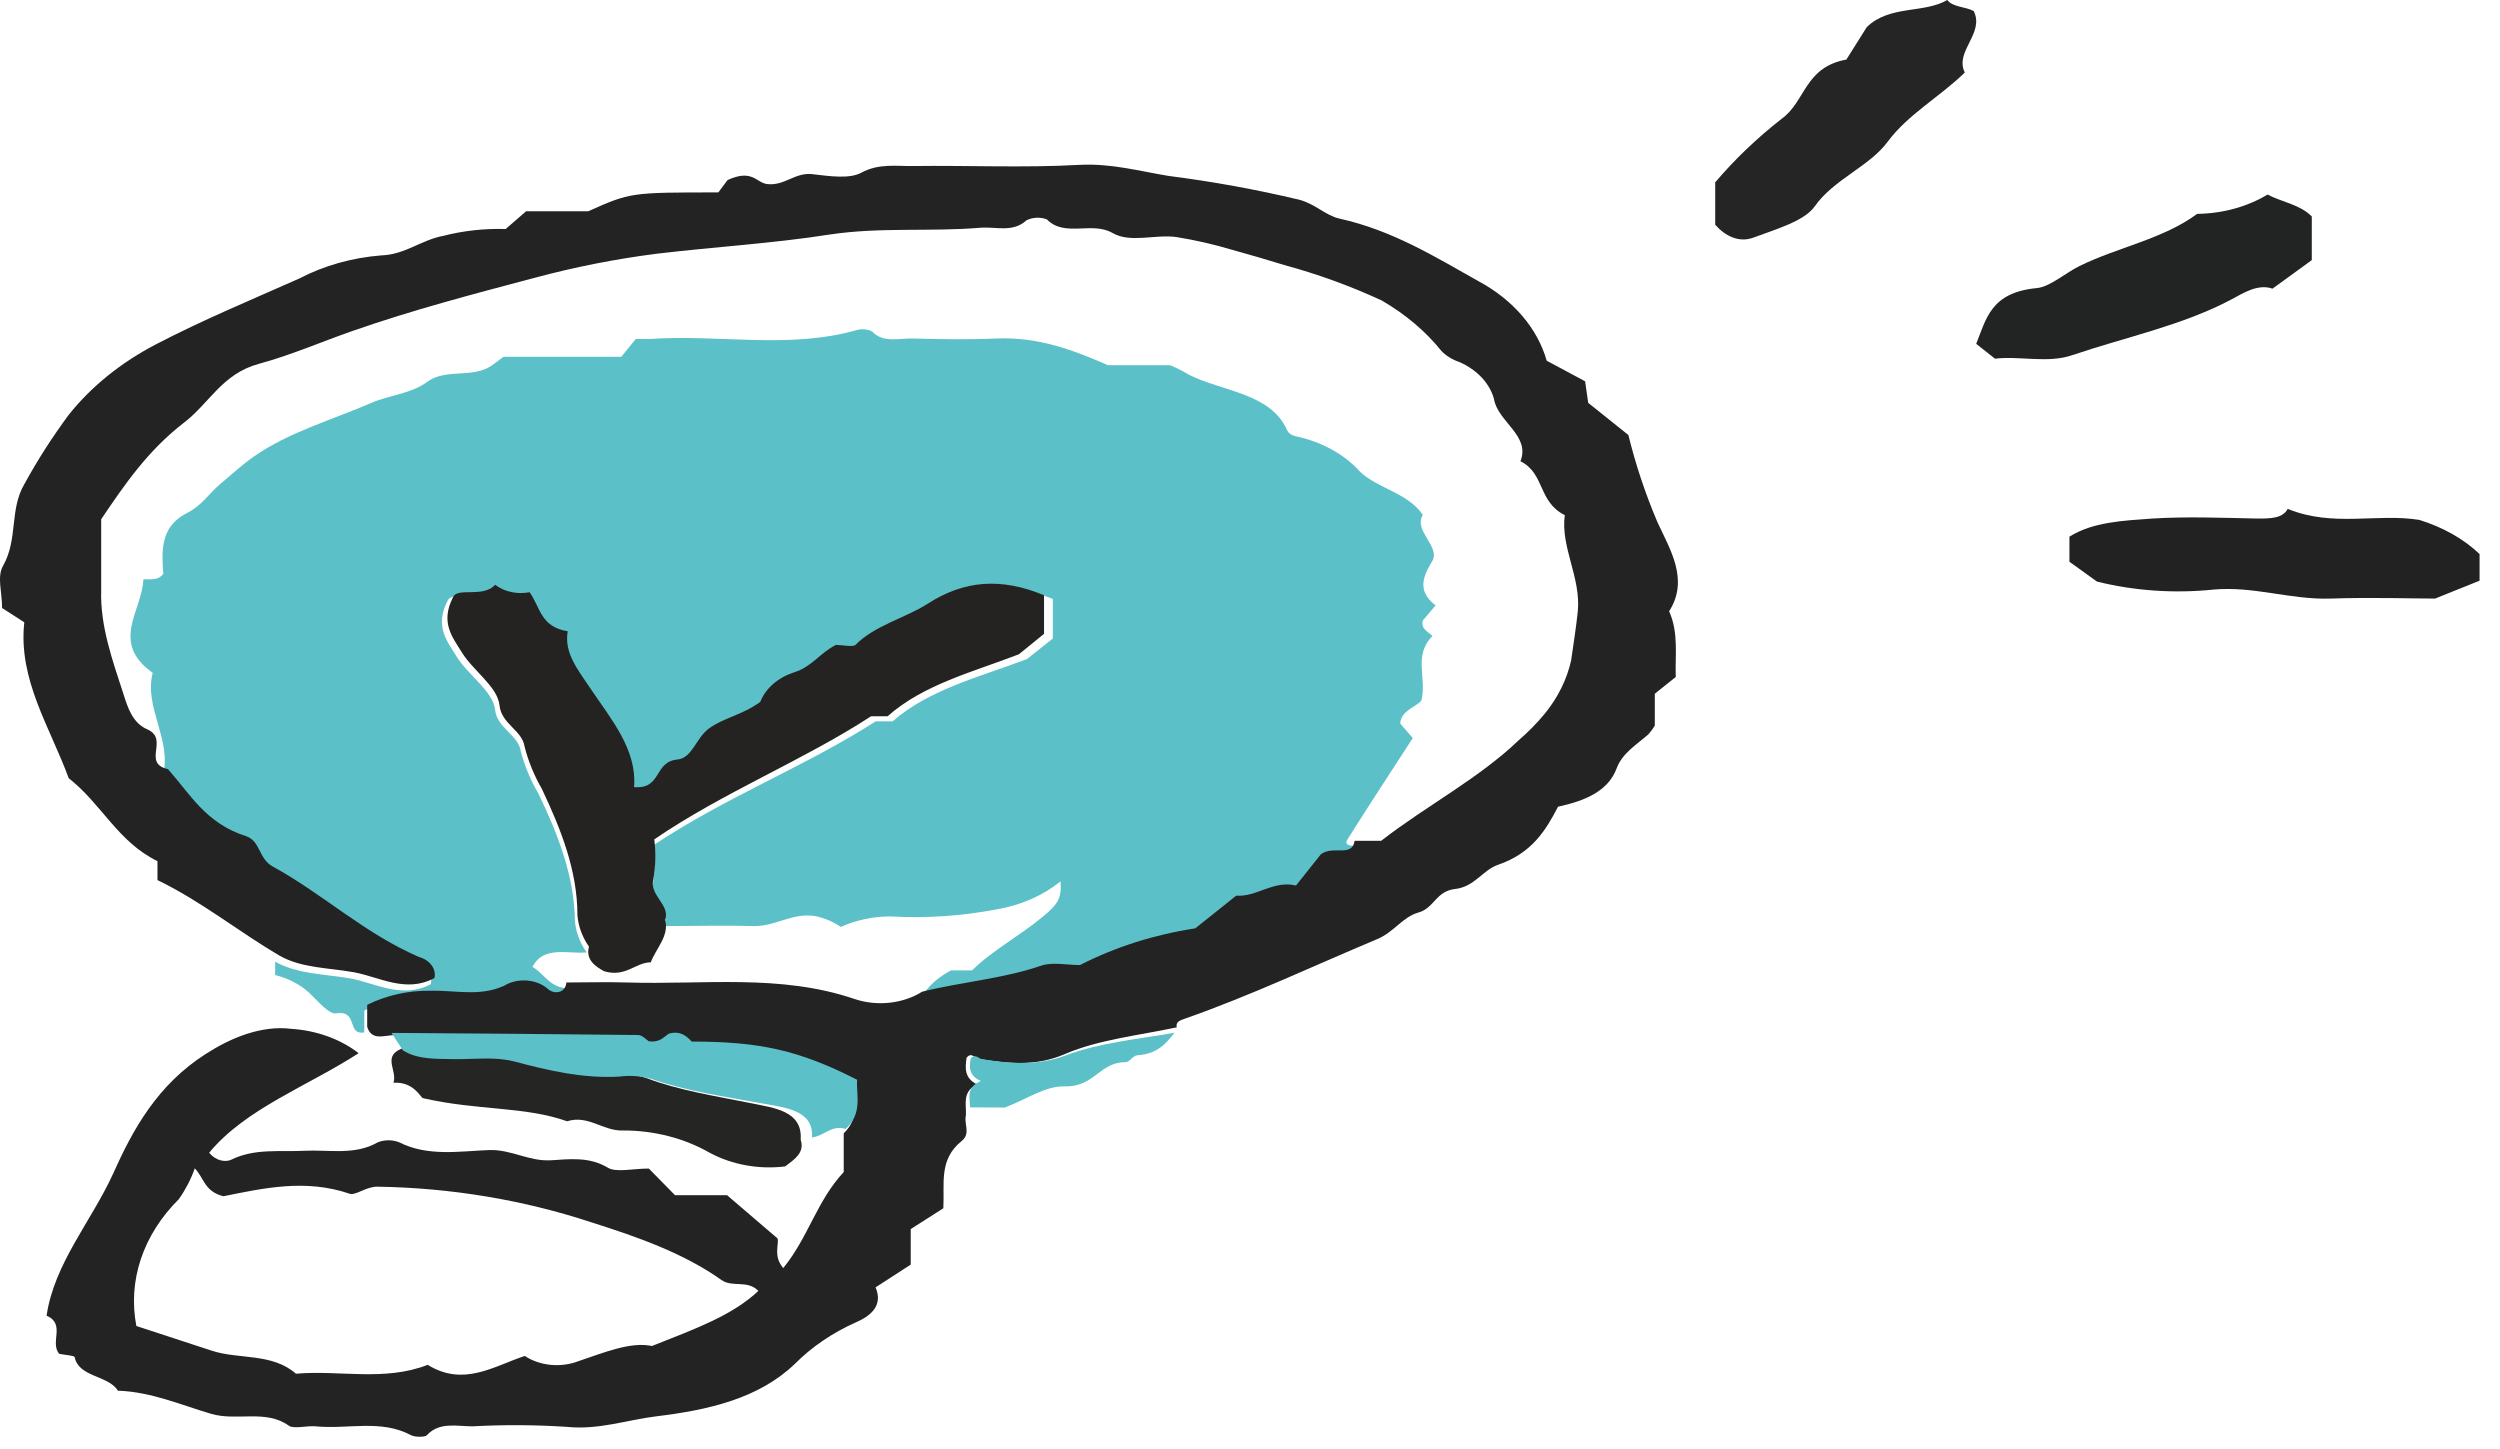 <svg width="88" height="51" viewBox="0 0 88 51" fill="none" xmlns="http://www.w3.org/2000/svg">
<path d="M12.821 36.343C12.185 36.44 12.633 35.55 11.824 35.669C11.573 35.707 11.177 35.221 10.886 34.948C10.566 34.654 10.15 34.437 9.685 34.321V33.851C10.47 34.293 11.428 34.286 12.295 34.434C13.163 34.581 14.152 35.189 15.165 34.641C15.199 34.486 15.164 34.327 15.064 34.191C14.965 34.056 14.809 33.953 14.623 33.901C12.661 33.061 11.247 31.706 9.45 30.709C8.928 30.424 9.022 29.8 8.488 29.631C7.094 29.18 6.525 28.151 5.74 27.273C6.05 26.038 5.061 24.894 5.375 23.684C3.856 22.608 5.014 21.489 5.046 20.392C5.375 20.392 5.583 20.42 5.748 20.198C5.693 19.445 5.626 18.542 6.565 18.069C7.122 17.787 7.35 17.373 7.742 17.047C8.135 16.721 8.504 16.37 8.951 16.059C10.18 15.206 11.699 14.777 13.081 14.178C13.681 13.912 14.474 13.865 15.043 13.438C15.679 12.962 16.648 13.325 17.296 12.874C17.441 12.774 17.579 12.667 17.72 12.56H21.869L22.379 11.933C22.615 11.933 22.744 11.933 22.874 11.933C25.296 11.761 27.761 12.3 30.151 11.62C30.241 11.594 30.336 11.585 30.431 11.593C30.526 11.601 30.616 11.626 30.697 11.667C31.09 12.087 31.651 11.902 32.138 11.915C33.115 11.943 34.1 11.959 35.074 11.915C36.502 11.855 37.719 12.291 38.999 12.855H41.185C41.417 12.95 41.637 13.062 41.845 13.188C43.042 13.789 44.745 13.84 45.307 15.15C45.333 15.197 45.371 15.24 45.419 15.275C45.467 15.309 45.524 15.335 45.585 15.351C46.509 15.542 47.319 15.986 47.874 16.605C48.494 17.2 49.558 17.345 50.084 18.125C49.738 18.683 50.724 19.244 50.41 19.762C50.017 20.389 49.943 20.856 50.531 21.31C50.323 21.558 50.19 21.721 50.08 21.846C50.009 22.141 50.276 22.245 50.425 22.386C49.734 23.069 50.233 23.869 50.033 24.656C49.844 24.894 49.31 25.01 49.287 25.468L49.73 25.979C48.969 27.154 48.184 28.349 47.426 29.556C47.305 29.747 47.536 29.778 47.729 29.775C47.638 30.374 46.963 29.919 46.531 30.255L45.656 31.352C44.847 31.161 44.255 31.769 43.54 31.709L42.092 32.863C40.642 33.084 39.258 33.523 38.014 34.158C37.554 34.158 37.04 34.045 36.652 34.177C35.293 34.644 33.825 34.751 32.432 35.099C32.667 34.715 33.028 34.391 33.476 34.158H34.218C34.925 33.456 35.894 32.945 36.695 32.277C37.229 31.838 37.378 31.634 37.331 31.023C36.723 31.519 35.946 31.861 35.097 32.007C33.866 32.244 32.596 32.329 31.333 32.258C30.724 32.26 30.127 32.388 29.598 32.628C29.346 32.455 29.05 32.326 28.73 32.252C27.906 32.101 27.306 32.615 26.54 32.597C25.496 32.569 24.452 32.597 23.4 32.597C23.588 32.061 22.811 31.731 22.976 31.155C23.056 30.689 23.067 30.218 23.007 29.75C25.516 28.07 28.373 26.969 30.823 25.392H31.419C32.707 24.264 34.497 23.825 36.153 23.198L37.06 22.474V21.082C35.513 20.455 34.187 20.536 32.844 21.395C32.032 21.916 30.956 22.151 30.261 22.84C30.159 22.941 29.767 22.84 29.559 22.84C28.974 23.126 28.695 23.618 28.044 23.812C27.757 23.905 27.499 24.046 27.289 24.227C27.078 24.408 26.921 24.624 26.827 24.859C26.183 25.308 25.512 25.402 24.978 25.8C24.507 26.142 24.373 26.847 23.847 26.897C22.976 26.976 23.294 27.957 22.277 27.875C22.391 26.549 21.453 25.477 20.707 24.386C20.252 23.718 19.75 23.132 19.887 22.358C18.906 22.201 18.902 21.524 18.513 20.975C18.295 21.017 18.066 21.015 17.849 20.969C17.632 20.923 17.433 20.835 17.269 20.712C16.833 21.188 15.895 20.784 15.75 21.157C15.29 22.053 15.75 22.586 16.064 23.097C16.456 23.75 17.355 24.323 17.426 24.979C17.496 25.634 18.234 25.856 18.328 26.43C18.461 26.95 18.671 27.455 18.953 27.935C19.647 29.377 20.216 30.851 20.236 32.406C20.267 32.799 20.409 33.182 20.652 33.525C19.973 33.587 19.133 33.277 18.741 34.036C19.133 34.249 19.314 34.703 19.871 34.779C19.836 35.171 19.431 35.193 19.231 35.02C19.06 34.865 18.829 34.76 18.574 34.722C18.319 34.684 18.055 34.717 17.826 34.813C16.923 35.315 15.973 35.051 15.078 35.07C14.283 35.057 13.499 35.231 12.825 35.569L12.821 36.343Z" fill="#5BC0C8"/>
<path d="M32.46 34.908C33.847 34.561 35.308 34.455 36.66 33.988C37.05 33.857 37.558 33.97 38.015 33.97C39.253 33.336 40.63 32.898 42.074 32.678L43.515 31.527C44.226 31.586 44.816 30.979 45.62 31.17L46.491 30.075C46.921 29.741 47.593 30.194 47.683 29.597H48.616C50.198 28.368 52.05 27.407 53.452 26.062C53.791 25.77 54.099 25.456 54.374 25.124C54.838 24.555 55.155 23.916 55.304 23.247C55.382 22.687 55.48 22.09 55.538 21.521C55.655 20.326 54.925 19.256 55.081 18.133C54.132 17.661 54.386 16.669 53.519 16.235C53.882 15.331 52.714 14.843 52.589 14.045C52.514 13.773 52.368 13.517 52.161 13.294C51.953 13.071 51.689 12.886 51.386 12.75C51.134 12.667 50.914 12.533 50.745 12.362C50.189 11.668 49.475 11.063 48.64 10.579C47.548 10.072 46.397 9.653 45.202 9.328C44.605 9.144 43.964 8.956 43.339 8.784C42.715 8.598 42.074 8.452 41.421 8.346C40.675 8.236 39.796 8.568 39.163 8.202C38.437 7.78 37.476 8.365 36.851 7.723C36.738 7.679 36.612 7.659 36.486 7.665C36.361 7.67 36.239 7.701 36.132 7.755C35.652 8.199 35.046 7.971 34.503 8.017C32.742 8.165 30.988 7.986 29.187 8.258C27.195 8.571 25.124 8.69 23.093 8.934C21.648 9.12 20.223 9.402 18.835 9.775C16.679 10.345 14.503 10.917 12.402 11.652C11.308 12.034 10.246 12.5 9.105 12.809C7.82 13.16 7.371 14.192 6.488 14.868C5.207 15.853 4.386 17.057 3.562 18.277C3.562 19.109 3.562 19.941 3.562 20.779C3.523 22.03 3.953 23.225 4.343 24.423C4.5 24.914 4.664 25.449 5.187 25.674C5.968 26.025 4.98 26.857 5.914 27.076C6.695 27.952 7.242 28.977 8.648 29.428C9.179 29.597 9.085 30.219 9.605 30.504C11.394 31.486 12.816 32.85 14.753 33.688C14.938 33.74 15.094 33.843 15.192 33.978C15.291 34.113 15.327 34.272 15.293 34.426C14.285 34.974 13.339 34.379 12.437 34.22C11.535 34.06 10.613 34.079 9.839 33.638C8.382 32.784 7.105 31.736 5.543 30.979V30.313C4.14 29.625 3.589 28.311 2.418 27.392C1.769 25.612 0.632 23.923 0.855 21.905L0.074 21.402C0.074 20.836 -0.114 20.298 0.109 19.913C0.64 18.974 0.328 17.939 0.859 17.038C1.317 16.2 1.839 15.386 2.421 14.599C3.214 13.604 4.264 12.757 5.5 12.115C7.121 11.271 8.851 10.551 10.535 9.804C11.401 9.35 12.391 9.071 13.421 8.99C14.269 8.962 14.82 8.446 15.617 8.299C16.322 8.119 17.061 8.039 17.8 8.061L18.519 7.436H20.706C22.195 6.773 22.195 6.773 25.285 6.773C25.437 6.569 25.64 6.3 25.609 6.338C26.488 5.937 26.613 6.432 27.003 6.479C27.624 6.551 27.98 6.056 28.601 6.131C29.222 6.206 29.902 6.3 30.308 6.084C30.933 5.744 31.531 5.853 32.14 5.844C34.093 5.819 36.046 5.912 37.999 5.803C39.116 5.744 40.124 6.028 41.124 6.191C42.685 6.39 44.227 6.671 45.741 7.032C46.331 7.195 46.644 7.58 47.152 7.695C49.019 8.111 50.515 9.04 52.054 9.904C53.265 10.557 54.12 11.556 54.444 12.697L55.796 13.422C55.835 13.698 55.87 13.942 55.905 14.18L57.319 15.312C57.573 16.35 57.914 17.373 58.339 18.374C58.788 19.347 59.464 20.404 58.753 21.517C59.093 22.271 58.96 23.056 58.987 23.829L58.249 24.42V25.543C58.183 25.653 58.105 25.758 58.015 25.856C57.593 26.222 57.097 26.522 56.905 27.048C56.616 27.826 55.835 28.183 54.843 28.396C54.417 29.215 53.933 30.029 52.73 30.441C52.191 30.626 51.905 31.217 51.222 31.292C50.538 31.367 50.491 31.965 49.929 32.121C49.366 32.278 49.062 32.819 48.472 33.059C46.234 33.998 44.05 35.036 41.73 35.849C41.538 35.915 41.378 35.968 41.421 36.162C40.097 36.447 38.687 36.588 37.488 37.101C36.468 37.545 35.468 37.448 34.437 37.267C34.296 37.241 34.199 37.023 34.023 37.232C33.976 37.586 33.933 37.942 34.39 38.17C33.847 38.443 34.027 38.877 33.999 39.268C33.925 39.562 34.175 39.894 33.859 40.157C33.035 40.813 33.253 41.649 33.206 42.531L32.058 43.263V44.514C31.691 44.755 31.238 45.046 30.82 45.315C31.105 45.981 30.605 46.34 30.132 46.544C29.302 46.915 28.571 47.412 27.98 48.008C26.695 49.24 24.917 49.634 23.093 49.856C22.054 49.984 21.066 50.341 19.945 50.225C18.844 50.153 17.738 50.147 16.636 50.207C16.085 50.207 15.464 50.041 15.027 50.519C14.957 50.594 14.605 50.591 14.468 50.519C13.41 49.95 12.23 50.319 11.117 50.207C10.796 50.178 10.335 50.31 10.164 50.182C9.347 49.6 8.339 50.035 7.429 49.766C6.367 49.453 5.328 48.993 4.148 48.952C3.828 48.411 2.769 48.483 2.629 47.773C2.629 47.717 2.3 47.698 2.082 47.654C1.746 47.251 2.32 46.603 1.64 46.312C1.906 44.476 3.226 42.975 3.984 41.308C4.683 39.744 5.546 38.18 7.25 37.094C8.125 36.531 9.203 36.084 10.253 36.215C11.144 36.273 11.982 36.575 12.624 37.072C10.843 38.227 8.648 39.018 7.363 40.576C7.625 40.889 7.96 40.907 8.144 40.82C8.96 40.416 9.847 40.551 10.718 40.507C11.589 40.463 12.488 40.676 13.296 40.21C13.414 40.163 13.544 40.138 13.675 40.138C13.807 40.138 13.937 40.163 14.054 40.21C15.058 40.717 16.163 40.523 17.214 40.482C17.995 40.454 18.609 40.885 19.39 40.842C20.058 40.801 20.745 40.71 21.398 41.104C21.691 41.28 22.281 41.133 22.839 41.133L23.761 42.071H25.593C26.16 42.553 26.73 43.047 27.374 43.597C27.417 43.841 27.218 44.223 27.57 44.636C28.456 43.553 28.741 42.287 29.699 41.255V39.894C30.285 39.325 30.05 38.687 30.089 38.133C28.105 37.088 26.749 36.769 24.41 36.766C24.226 36.569 24.019 36.369 23.628 36.481C23.449 36.594 23.335 36.813 22.929 36.754C22.851 36.703 22.71 36.535 22.566 36.531C19.746 36.497 16.921 36.478 14.097 36.456C13.707 36.337 13.109 36.747 12.925 36.144V35.371C13.596 35.034 14.376 34.861 15.167 34.874C16.074 34.855 17.019 35.118 17.902 34.617C18.13 34.521 18.392 34.489 18.646 34.526C18.899 34.564 19.13 34.668 19.3 34.824C19.499 34.996 19.902 34.974 19.937 34.583C20.644 34.583 21.355 34.561 22.066 34.583C24.745 34.67 27.464 34.27 30.089 35.168C30.478 35.297 30.902 35.341 31.319 35.295C31.735 35.249 32.129 35.116 32.46 34.908ZM22.949 47.379C24.535 46.753 25.785 46.294 26.695 45.44C26.304 45.039 25.777 45.333 25.39 45.052C24.066 44.113 22.449 43.541 20.804 43.022C18.414 42.234 15.861 41.81 13.277 41.771C12.886 41.771 12.527 42.083 12.312 42.021C10.749 41.483 9.25 41.83 7.863 42.108C7.187 41.936 7.187 41.464 6.855 41.126C6.725 41.504 6.537 41.867 6.296 42.209C5.672 42.829 5.217 43.546 4.959 44.315C4.702 45.084 4.648 45.888 4.8 46.675C5.683 46.963 6.57 47.251 7.457 47.545C8.402 47.858 9.578 47.617 10.418 48.355C11.929 48.22 13.542 48.636 15.054 48.042C16.316 48.821 17.363 48.098 18.472 47.729C18.733 47.902 19.05 48.01 19.386 48.043C19.722 48.075 20.062 48.029 20.367 47.911C21.273 47.607 22.203 47.219 22.949 47.379Z" fill="#222322"/>
<path d="M85.162 18.301C86.001 18.562 86.732 18.977 87.281 19.503V20.44L85.714 21.07C84.903 21.07 83.473 21.021 82.047 21.07C80.621 21.117 79.347 20.626 77.918 20.753C76.537 20.896 75.13 20.799 73.812 20.471L72.844 19.774V18.891C73.663 18.372 74.74 18.327 75.759 18.253C76.981 18.177 78.223 18.228 79.457 18.253C79.912 18.253 80.347 18.253 80.527 17.912C82.114 18.567 83.689 18.059 85.162 18.301Z" fill="#222222"/>
<path d="M79.817 6.849C80.345 7.12 80.957 7.199 81.375 7.619V9.156L79.992 10.161C79.471 9.977 78.936 10.334 78.571 10.527C76.835 11.454 74.832 11.861 72.952 12.499C72.078 12.801 71.097 12.52 70.224 12.626L69.562 12.103C69.916 11.23 70.068 10.291 71.705 10.14C72.15 10.098 72.697 9.615 73.187 9.37C74.528 8.706 76.143 8.416 77.34 7.528C78.236 7.517 79.103 7.279 79.817 6.849Z" fill="#222323"/>
<path d="M60.375 7.911V6.419C61.058 5.613 61.843 4.863 62.717 4.179C63.559 3.573 63.515 2.366 64.992 2.097C65.239 1.707 65.51 1.276 65.71 0.955C66.508 0.172 67.729 0.481 68.543 0C68.738 0.256 69.181 0.231 69.473 0.387C69.872 1.173 68.79 1.807 69.161 2.553C68.284 3.408 67.166 4.023 66.452 4.981C65.818 5.851 64.545 6.313 63.882 7.259C63.519 7.783 62.51 8.067 61.732 8.36C61.201 8.56 60.718 8.298 60.375 7.911Z" fill="#242524"/>
<path d="M28.183 40.118C28.335 40.565 27.974 40.805 27.636 41.058C26.718 41.17 25.783 41.003 25 40.588C24.098 40.067 23.026 39.789 21.928 39.793C21.241 39.823 20.702 39.232 19.964 39.469C18.461 38.937 16.823 39.099 14.886 38.655C14.785 38.609 14.556 38.068 13.849 38.113C14.004 37.672 13.399 37.14 14.237 36.877C14.754 37.237 15.371 37.202 15.992 37.202C16.679 37.202 17.367 37.098 18.05 37.293C19.215 37.617 20.379 37.941 21.614 37.85C21.984 37.797 22.364 37.826 22.717 37.935C23.916 38.392 25.213 38.584 26.491 38.843C27.216 38.999 28.261 39.093 28.183 40.118Z" fill="#252524"/>
<path d="M28.581 40.038C28.661 39.066 27.584 38.977 26.815 38.838C25.498 38.595 24.161 38.41 22.924 37.977C22.561 37.874 22.169 37.846 21.787 37.897C20.498 37.967 19.301 37.681 18.113 37.367C17.408 37.183 16.699 37.294 15.991 37.281C15.35 37.266 14.714 37.306 14.182 36.973L13.781 36.358C16.675 36.38 19.57 36.398 22.46 36.432C22.608 36.432 22.752 36.601 22.832 36.65C23.233 36.709 23.364 36.493 23.549 36.383C23.949 36.272 24.165 36.469 24.349 36.663C26.751 36.663 28.136 36.97 30.17 38.007C30.134 38.552 30.374 39.18 29.769 39.74C29.273 39.58 29.005 39.992 28.581 40.038Z" fill="#5BC0C8"/>
<path d="M34.146 38.979C34.146 38.648 33.991 38.281 34.525 38.05C34.082 37.852 34.123 37.55 34.169 37.256C34.339 37.079 34.434 37.256 34.57 37.285C35.57 37.439 36.54 37.521 37.529 37.145C38.707 36.7 40.059 36.581 41.344 36.351C41.048 36.727 40.753 37.094 40.041 37.145C39.889 37.145 39.764 37.386 39.628 37.386C38.684 37.386 38.544 38.273 37.453 38.241C36.798 38.225 36.12 38.701 35.37 38.985L34.146 38.979Z" fill="#5BC0C8"/>
<path d="M20.732 33.323C20.494 32.982 20.356 32.601 20.325 32.21C20.325 30.651 19.751 29.199 19.072 27.765C18.797 27.288 18.592 26.786 18.463 26.269C18.371 25.699 17.651 25.487 17.582 24.826C17.513 24.165 16.65 23.611 16.252 22.956C15.941 22.448 15.485 21.918 15.945 21.027C16.087 20.656 17.003 21.058 17.428 20.584C17.588 20.706 17.783 20.794 17.995 20.84C18.207 20.886 18.43 20.888 18.643 20.846C19.026 21.391 19.026 22.065 19.984 22.221C19.85 22.984 20.341 23.573 20.785 24.237C21.513 25.322 22.429 26.388 22.318 27.706C23.311 27.787 23 26.812 23.851 26.734C24.364 26.684 24.495 25.983 24.955 25.643C25.476 25.262 26.131 25.169 26.76 24.708C26.851 24.474 27.006 24.259 27.211 24.079C27.416 23.899 27.668 23.759 27.948 23.667C28.584 23.473 28.856 22.984 29.427 22.7C29.63 22.7 30.013 22.785 30.113 22.7C30.791 22.015 31.841 21.765 32.634 21.264C33.945 20.416 35.24 20.328 36.75 20.952V22.311L35.865 23.031C34.248 23.654 32.5 24.094 31.243 25.213H30.661C28.269 26.771 25.48 27.874 23.031 29.545C23.089 30.01 23.078 30.479 23 30.941C22.839 31.515 23.598 31.842 23.414 32.375C23.564 32.946 23.092 33.379 22.908 33.874C22.368 33.874 22.023 34.417 21.261 34.186C21.008 34.043 20.598 33.809 20.732 33.323Z" fill="#252322"/>
</svg>

